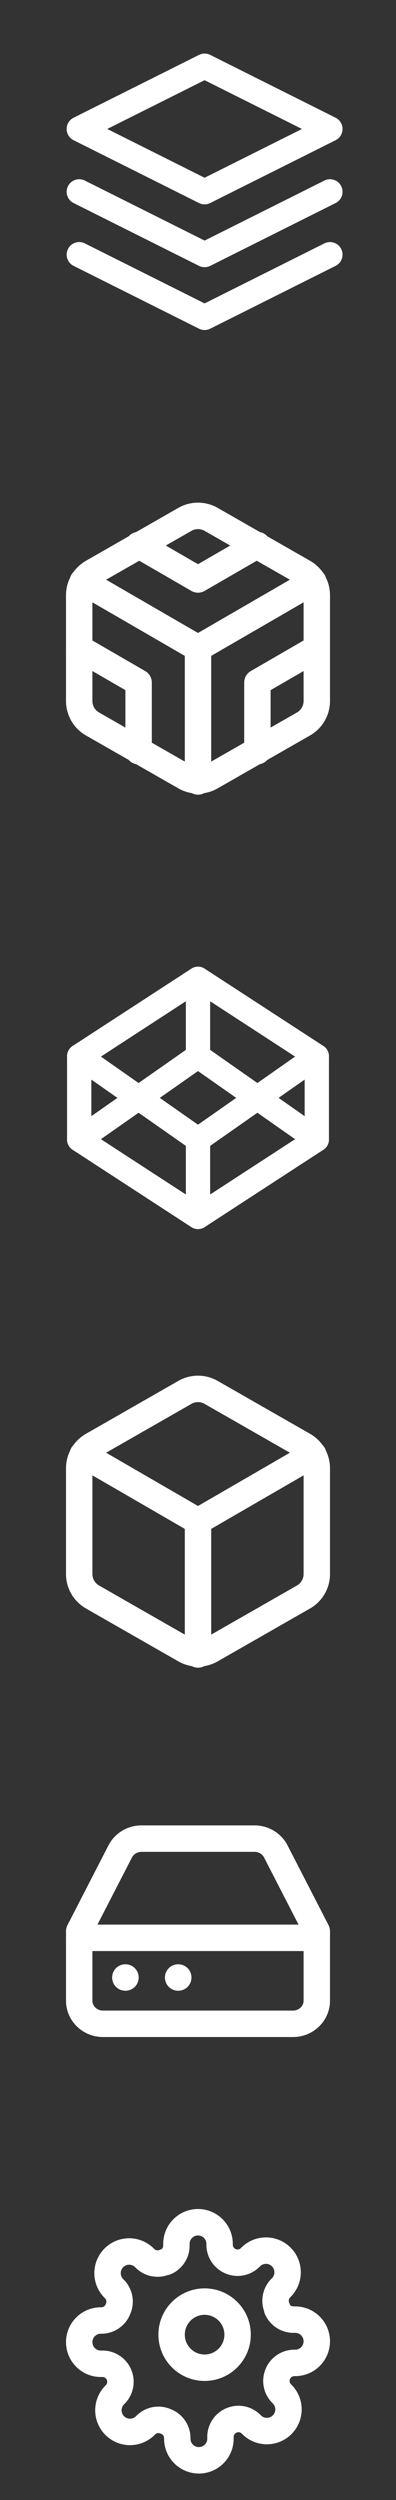 <svg height="189" viewBox="0 0 30 189" width="30" xmlns="http://www.w3.org/2000/svg"><rect x="0" y="0" width="30" height="189" fill="#333333" stroke="none"/><g fill="none" fill-rule="evenodd" stroke="#fff" stroke-linecap="round" stroke-linejoin="round"><g stroke-width="2" transform="translate(6 168)"><circle cx="9.5" cy="8.5" r="2.5"/><path d="m15.055 11.455c-.223.505-.116 1.095.27 1.489l.049.049c.307.307.48.723.48 1.158 0 .434-.173.851-.48 1.158-.307.307-.723.48-1.158.48-.434 0-.851-.173-1.158-.48l-.049-.049c-.395-.386-.984-.493-1.489-.27-.495.212-.816.697-.818 1.235v.139c0 .904-.733 1.636-1.636 1.636-.904 0-1.636-.733-1.636-1.636v-.074c-.013-.554-.363-1.044-.884-1.235-.505-.223-1.095-.116-1.489.27l-.049.049c-.307.307-.723.48-1.158.48-.434 0-.851-.173-1.158-.48-.307-.307-.48-.723-.48-1.158 0-.434.173-.851.48-1.158l.049-.049c.386-.395.493-.984.27-1.489-.212-.495-.697-.816-1.235-.818h-.139c-.904 0-1.636-.733-1.636-1.636 0-.904.733-1.636 1.636-1.636h.074c.554-.013 1.044-.363 1.235-.884.223-.505.116-1.095-.27-1.489l-.049-.049c-.307-.307-.48-.723-.48-1.158 0-.434.173-.851.48-1.158.307-.307.723-.48 1.158-.48s.851.173 1.158.48l.049.049c.395.386.984.493 1.489.27h.065c.495-.212.816-.697.818-1.235v-.139c0-.904.733-1.636 1.636-1.636s1.636.733 1.636 1.636v.074c.002.538.324 1.023.818 1.235.505.223 1.095.116 1.489-.27l.049-.049c.307-.307.723-.48 1.158-.48.434 0 .851.173 1.158.48.307.307.48.723.48 1.158s-.173.851-.48 1.158l-.049.049c-.386.395-.493.984-.27 1.489v.065c.212.495.697.816 1.235.818h.139c.904 0 1.636.733 1.636 1.636s-.733 1.636-1.636 1.636h-.074c-.538.002-1.023.324-1.235.818z"/></g><g stroke-width="1.9" transform="translate(6 5)"><path d="m9.5 0-9.5 4.75 9.5 4.75 9.5-4.75z"/><path d="m0 14.25 9.5 4.75 9.5-4.75"/><path d="m0 9.5 9.5 4.75 9.5-4.75"/></g><g stroke-width="1.84" transform="translate(6 74)"><path d="m9 0 9 5.85v6.3l-9 5.85-9-5.85v-6.3z"/><path d="m9 18v-5.85"/><path d="m18 5.85-9 6.3-9-6.3"/><path d="m0 12.15 9-6.3 9 6.3"/><path d="m9 0v5.85"/></g><g stroke-width="2"><g transform="translate(6 39)"><path d="m18 13.998v-8c-.001-.714-.382-1.373-1-1.73l-7-4c-.619-.357-1.381-.357-2 0l-7 4c-.618.357-.999 1.016-1 1.73v8c.001.714.382 1.373 1 1.73l7 4c.619.357 1.381.357 2 0l7-4c.618-.357.999-1.016 1-1.73z"/><path d="m4.5 2.208 4.5 2.6 4.5-2.6"/><path d="m4.5 17.788v-5.19l-4.5-2.6"/><path d="m18 9.998-4.5 2.6v5.19"/><path d="m.27 4.958 8.73 5.05 8.73-5.05"/><path d="m9 20.078v-10.08"/></g><g transform="translate(6 139)"><path d="m18 7.5h-18"/><path d="m3.105.971-3.105 6.029v5.25c0 .966.806 1.75 1.8 1.75h14.4c.994 0 1.8-.784 1.8-1.75v-5.25l-3.105-6.029c-.304-.595-.928-.971-1.611-.971h-8.568c-.683 0-1.307.377-1.611.971z"/><path d="m3.495 10.5h.01"/><path d="m7.495 10.5h.01"/></g><g transform="translate(6 105)"><path d="m18 13.998v-8c-.001-.714-.382-1.373-1-1.73l-7-4c-.619-.357-1.381-.357-2 0l-7 4c-.618.357-.999 1.016-1 1.73v8c.001.714.382 1.373 1 1.73l7 4c.619.357 1.381.357 2 0l7-4c.618-.357.999-1.016 1-1.73z"/><path d="m.27 4.958 8.73 5.05 8.73-5.05"/><path d="m9 20.078v-10.08"/></g></g></g></svg>